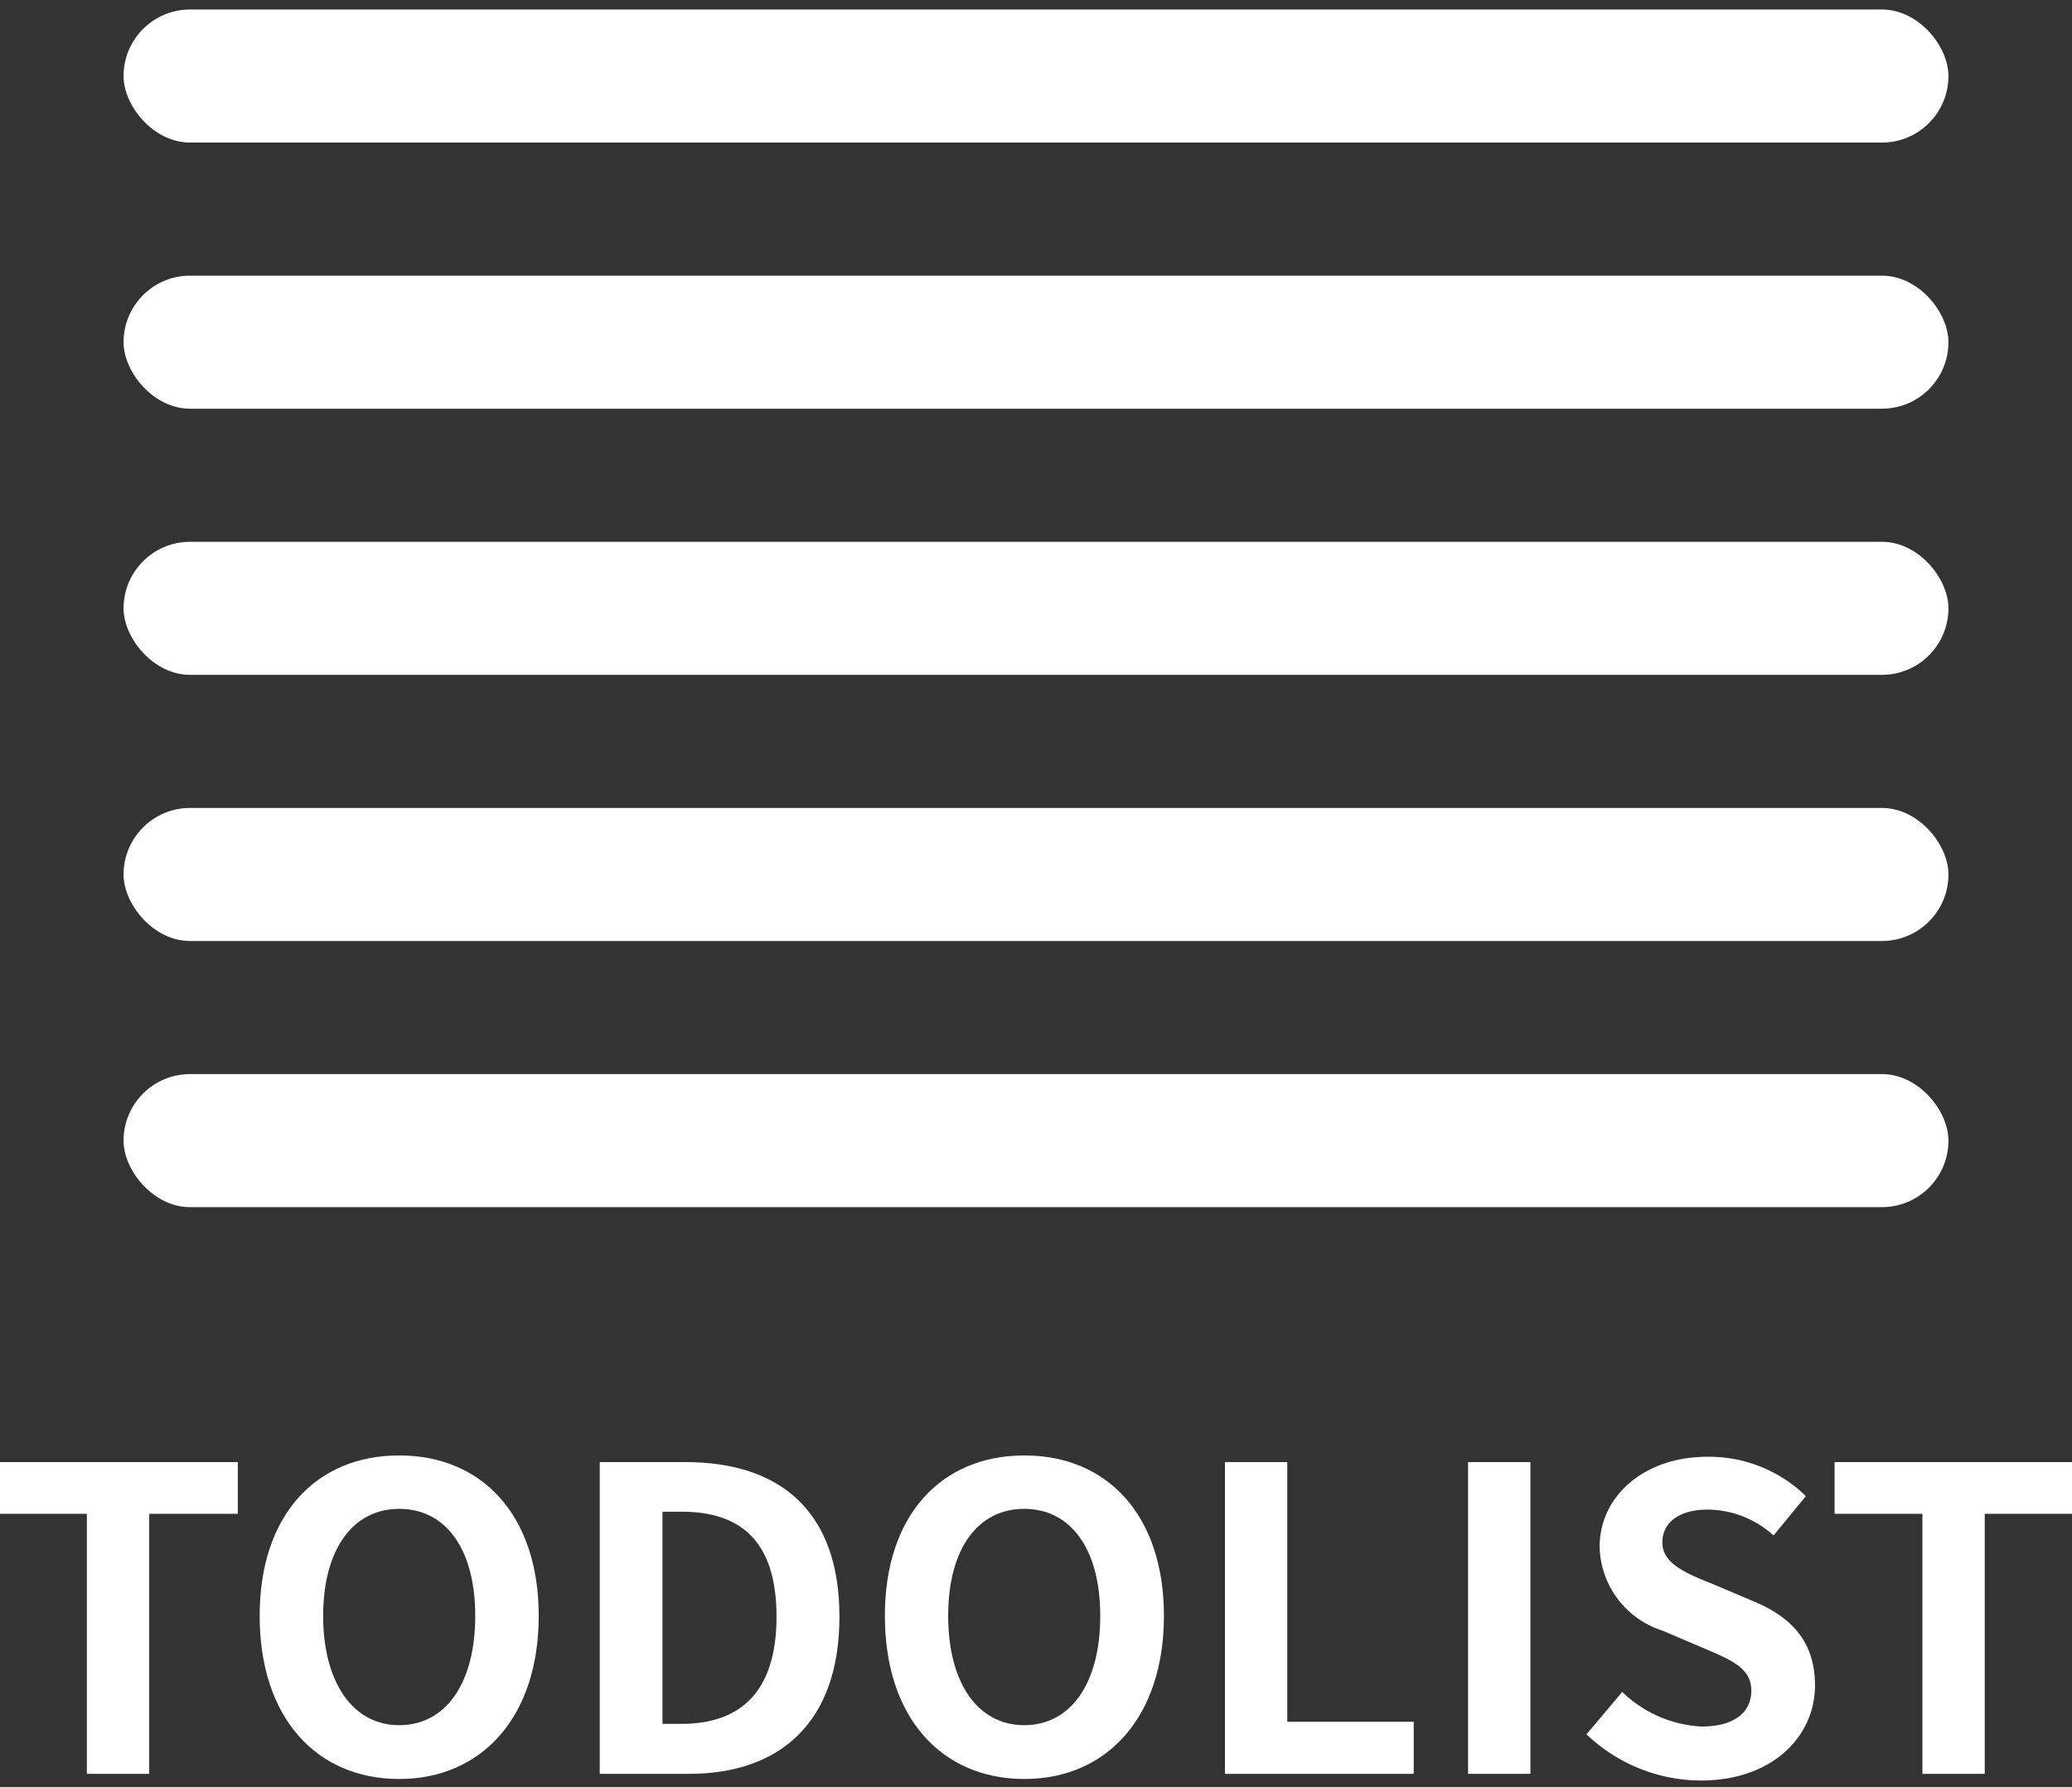 <svg id="레이어_1" data-name="레이어 1" xmlns="http://www.w3.org/2000/svg" viewBox="0 0 109 94"><rect x="0" y="0" width="109" height="94" fill="#333333" stroke="none"/><defs><style>.cls-1{fill:#fff;}</style></defs><path class="cls-1" d="M4.57,79.63H0V76.91H12.51v2.72H7.85V93.31H4.57Z"/><path class="cls-1" d="M13.66,85c0-5.34,3-8.44,7.34-8.44s7.34,3.12,7.34,8.44-3,8.58-7.34,8.58S13.66,90.37,13.66,85ZM25,85c0-3.52-1.55-5.63-4-5.63S17,81.52,17,85s1.55,5.75,4,5.75S25,88.55,25,85Z"/><path class="cls-1" d="M31.55,76.91h4.5c5,0,8.11,2.59,8.11,8.13s-3.1,8.27-7.93,8.27H31.55Zm4.3,13.77c3.06,0,5-1.64,5-5.64s-1.91-5.52-5-5.52h-1V90.68Z"/><path class="cls-1" d="M46.55,85c0-5.34,3-8.44,7.34-8.44s7.34,3.12,7.34,8.44-3,8.58-7.34,8.58S46.55,90.37,46.55,85Zm11.33,0c0-3.52-1.55-5.63-4-5.63s-4,2.11-4,5.63,1.55,5.75,4,5.75S57.88,88.55,57.88,85Z"/><path class="cls-1" d="M64.44,76.91h3.28V90.57h6.65v2.74H64.44Z"/><path class="cls-1" d="M77.23,76.91h3.28v16.4H77.23Z"/><path class="cls-1" d="M83.46,91.23,85.34,89a6.46,6.46,0,0,0,4.17,1.82c1.71,0,2.62-.73,2.62-1.89s-1-1.59-2.46-2.21l-2.2-.94a4.74,4.74,0,0,1-3.32-4.41c0-2.68,2.35-4.74,5.67-4.74A7.29,7.29,0,0,1,95,78.7L93.3,80.77a5.21,5.21,0,0,0-3.48-1.36c-1.44,0-2.37.65-2.37,1.73s1.18,1.6,2.57,2.15l2.15.91c2,.82,3.31,2.09,3.31,4.46,0,2.68-2.24,5-6,5A8.74,8.74,0,0,1,83.46,91.23Z"/><path class="cls-1" d="M101.13,79.63H96.51V76.91h12.55v2.72h-4.65V93.31h-3.28Z"/><rect class="cls-1" x="6.5" y="0.5" width="96" height="7" rx="3.5"/><rect class="cls-1" x="6.5" y="14.5" width="96" height="7" rx="3.5"/><rect class="cls-1" x="6.5" y="28.5" width="96" height="7" rx="3.5"/><rect class="cls-1" x="6.5" y="42.5" width="96" height="7" rx="3.5"/><rect class="cls-1" x="6.5" y="56.5" width="96" height="7" rx="3.5"/></svg>